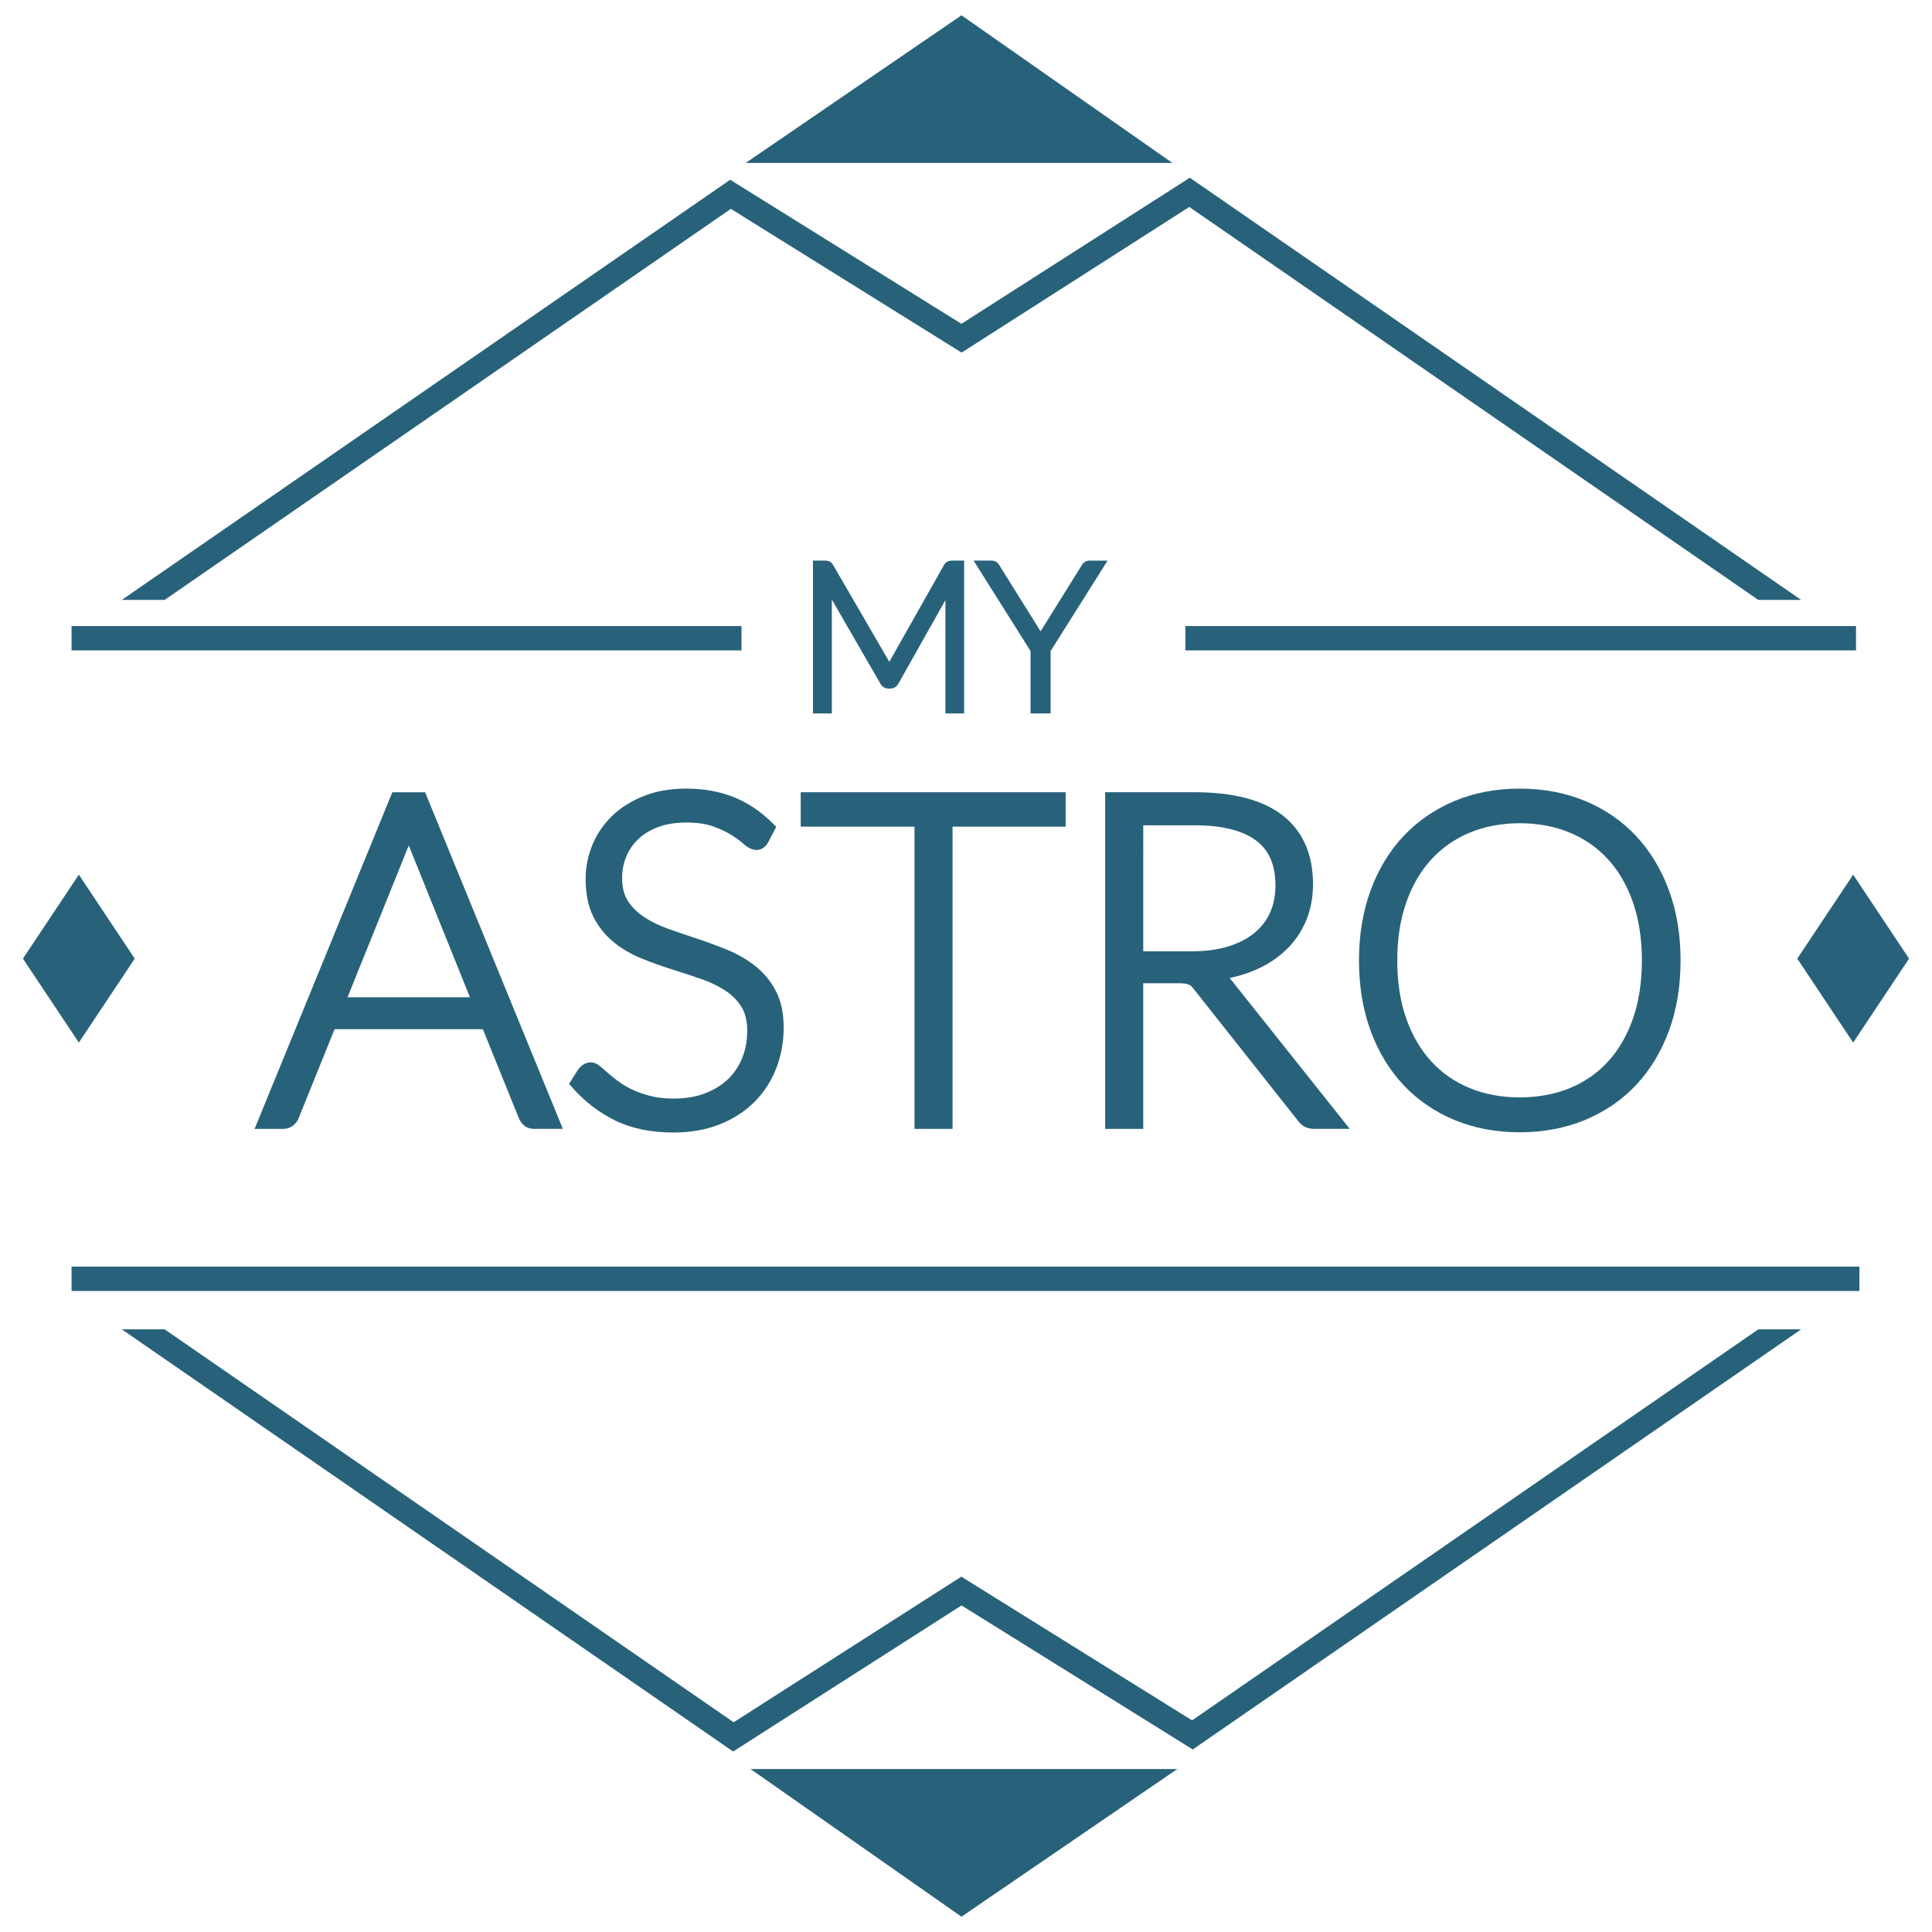 <?xml version="1.0" encoding="utf-8"?>
<!-- Generator: Adobe Illustrator 16.0.0, SVG Export Plug-In . SVG Version: 6.00 Build 0)  -->
<!DOCTYPE svg PUBLIC "-//W3C//DTD SVG 1.1//EN" "http://www.w3.org/Graphics/SVG/1.1/DTD/svg11.dtd">
<svg version="1.1" id="Calque_1" xmlns="http://www.w3.org/2000/svg" xmlns:xlink="http://www.w3.org/1999/xlink" x="0px" y="0px"
	 width="198.425px" height="198.425px" viewBox="0 0 198.425 198.425" enable-background="new 0 0 198.425 198.425"
	 xml:space="preserve">
<g>
	<g>
		<polygon fill="#28627A" points="184.986,61.613 180.585,61.613 122.147,21.256 98.761,36.213 75.063,21.452 16.909,61.613 
			12.511,61.613 74.993,18.462 98.743,33.257 122.199,18.254 		"/>
	</g>
</g>
<g>
	<g>
		<path fill="#28627A" d="M57.808,115.94h-2.963c-0.392,0-0.744-0.121-1.018-0.351c-0.232-0.192-0.414-0.442-0.539-0.74
			l-3.694-9.146H34.362l-3.691,9.139c-0.1,0.277-0.29,0.537-0.554,0.748c-0.288,0.229-0.644,0.352-1.029,0.352h-2.94l14.147-34.573
			h3.367L57.808,115.94z M35.692,102.426h12.573L41.982,86.83L35.692,102.426z"/>
	</g>
	<g>
		<path fill="#28627A" d="M69.149,116.314c-2.287,0-4.293-0.415-5.963-1.232c-1.656-0.813-3.126-1.938-4.37-3.346l-0.374-0.423
			l0.959-1.505c0.464-0.588,0.951-0.697,1.287-0.697c0.333,0,0.658,0.146,1.025,0.461l0.801,0.694
			c0.298,0.262,0.655,0.543,1.071,0.848c0.395,0.29,0.865,0.563,1.397,0.814c0.528,0.251,1.149,0.467,1.848,0.641
			c0.686,0.173,1.481,0.259,2.366,0.259c1.209,0,2.298-0.184,3.235-0.546c0.929-0.358,1.722-0.852,2.356-1.464
			c0.627-0.607,1.115-1.341,1.448-2.18c0.337-0.852,0.509-1.777,0.509-2.751c0-1.019-0.201-1.855-0.598-2.488
			c-0.415-0.659-0.972-1.219-1.655-1.662c-0.725-0.472-1.563-0.873-2.491-1.194c-0.982-0.34-1.992-0.672-3.028-0.998
			c-1.058-0.331-2.104-0.708-3.111-1.12c-1.054-0.432-2.009-0.992-2.84-1.666c-0.858-0.695-1.558-1.571-2.08-2.605
			c-0.526-1.043-0.793-2.348-0.793-3.879c0-1.197,0.231-2.37,0.687-3.485c0.459-1.122,1.138-2.124,2.019-2.978
			c0.876-0.851,1.97-1.542,3.248-2.052c1.273-0.508,2.739-0.766,4.356-0.766c1.803,0,3.45,0.293,4.895,0.872
			c1.451,0.58,2.791,1.478,3.98,2.667l0.39,0.389l-0.816,1.563c-0.475,0.897-1.445,1.178-2.558,0.174
			c-0.29-0.261-0.693-0.559-1.2-0.885c-0.496-0.318-1.133-0.619-1.895-0.895c-0.733-0.265-1.666-0.399-2.772-0.399
			c-1.103,0-2.079,0.157-2.903,0.467c-0.811,0.305-1.495,0.722-2.034,1.241c-0.539,0.518-0.952,1.123-1.228,1.8
			c-0.281,0.685-0.424,1.414-0.424,2.17c0,0.971,0.199,1.769,0.592,2.373c0.416,0.642,0.976,1.197,1.666,1.652
			c0.724,0.479,1.562,0.888,2.49,1.217c0.984,0.349,1.995,0.693,3.034,1.035c1.058,0.347,2.102,0.735,3.104,1.152
			c1.047,0.438,2,0.996,2.833,1.661c0.857,0.687,1.556,1.541,2.078,2.542c0.529,1.014,0.798,2.274,0.798,3.746
			c0,1.476-0.257,2.885-0.764,4.188c-0.511,1.314-1.264,2.477-2.237,3.449c-0.973,0.974-2.175,1.748-3.572,2.306
			C72.524,116.033,70.92,116.314,69.149,116.314z"/>
	</g>
	<g>
		<path fill="#28627A" d="M97.831,115.94h-3.908V84.9H82.236v-3.533h27.211V84.9H97.831V115.94z"/>
	</g>
	<g>
		<path fill="#28627A" d="M138.626,115.94h-3.611c-0.378,0-0.711-0.067-0.991-0.203c-0.297-0.141-0.567-0.389-0.801-0.737
			l-10.576-13.369c-0.112-0.152-0.21-0.267-0.312-0.361c-0.07-0.064-0.145-0.114-0.228-0.148c-0.099-0.043-0.233-0.076-0.392-0.099
			c-0.197-0.026-0.44-0.04-0.727-0.04h-3.574v14.959h-3.908V81.367h9.213c3.955,0,6.984,0.796,9.003,2.367
			c2.077,1.614,3.13,3.996,3.13,7.077c0,1.356-0.24,2.617-0.713,3.75c-0.473,1.131-1.163,2.14-2.053,2.996
			c-0.881,0.847-1.955,1.546-3.193,2.078c-0.799,0.343-1.668,0.612-2.598,0.811L138.626,115.94z M117.417,97.705h4.976
			c1.384,0,2.636-0.166,3.722-0.494c1.063-0.32,1.967-0.781,2.688-1.37c0.708-0.577,1.256-1.281,1.627-2.092
			c0.373-0.815,0.563-1.757,0.563-2.797c0-2.12-0.654-3.636-1.998-4.633c-1.396-1.034-3.508-1.558-6.273-1.558h-5.305V97.705
			L117.417,97.705z"/>
	</g>
	<g>
		<path fill="#28627A" d="M156.076,116.291c-2.427,0-4.679-0.425-6.693-1.262c-2.021-0.838-3.781-2.046-5.235-3.591
			c-1.45-1.539-2.589-3.418-3.384-5.584c-0.791-2.153-1.191-4.58-1.191-7.213c0-2.616,0.4-5.034,1.191-7.188
			c0.795-2.166,1.934-4.045,3.384-5.585c1.453-1.543,3.214-2.755,5.233-3.602c2.017-0.845,4.27-1.273,6.695-1.273
			c2.424,0,4.68,0.424,6.701,1.26c2.031,0.84,3.799,2.053,5.252,3.604c1.449,1.548,2.588,3.43,3.383,5.596
			c0.791,2.153,1.19,4.571,1.19,7.188c0,2.633-0.399,5.06-1.19,7.213c-0.795,2.166-1.935,4.045-3.385,5.584
			c-1.453,1.545-3.221,2.753-5.25,3.592C160.755,115.867,158.5,116.291,156.076,116.291z M156.076,84.55
			c-1.854,0-3.576,0.323-5.113,0.959c-1.525,0.632-2.855,1.557-3.953,2.749c-1.102,1.196-1.971,2.682-2.578,4.415
			c-0.616,1.748-0.928,3.756-0.928,5.968c0,2.229,0.312,4.239,0.927,5.979c0.61,1.728,1.478,3.209,2.579,4.404
			c1.097,1.189,2.427,2.111,3.951,2.735c1.537,0.63,3.26,0.948,5.115,0.948c1.87,0,3.6-0.318,5.139-0.948
			c1.522-0.624,2.849-1.544,3.938-2.733c1.094-1.195,1.954-2.677,2.557-4.404c0.608-1.742,0.918-3.754,0.918-5.981
			c0-2.212-0.31-4.221-0.918-5.97c-0.603-1.733-1.461-3.219-2.557-4.415c-1.09-1.191-2.415-2.115-3.939-2.747
			C159.673,84.873,157.945,84.55,156.076,84.55z"/>
	</g>
</g>
<g>
	<g>
		<path fill="#28627A" d="M98.354,57.577h0.666v15.699h-1.924V61.639l-4.818,8.557c-0.182,0.336-0.486,0.524-0.852,0.524H91.26
			c-0.366,0-0.669-0.188-0.855-0.531l-4.972-8.613v11.7h-1.936V57.577h0.697h0.085h0.457c0.157,0,0.288,0.021,0.401,0.062
			c0.166,0.062,0.301,0.184,0.418,0.372l5.783,9.963l5.615-9.946c0.126-0.208,0.273-0.335,0.447-0.394
			c0.109-0.038,0.24-0.058,0.393-0.058h0.442L98.354,57.577L98.354,57.577z"/>
	</g>
	<g>
		<path fill="#28627A" d="M107.902,73.276h-2.061v-6.412l-5.848-9.287h1.84c0.203,0,0.381,0.054,0.53,0.161
			c0.13,0.093,0.233,0.22,0.312,0.377l4.186,6.709c0.003,0.007,0.008,0.014,0.012,0.021v-0.001l4.219-6.771
			c0.041-0.099,0.146-0.227,0.279-0.326c0.151-0.111,0.338-0.169,0.541-0.169h1.84l-5.85,9.287V73.276z"/>
	</g>
</g>
<g>
	<path fill="#28627A" d="M8.098,107.076l-5.741-8.621l5.741-8.623l5.741,8.623L8.098,107.076z"/>
</g>
<g>
	<path fill="#28627A" d="M190.328,107.076l-5.74-8.621l5.74-8.623l5.74,8.623L190.328,107.076z"/>
</g>
<g>
	<g>
		<rect x="7.348" y="64.298" fill="#28627A" width="68.807" height="2.5"/>
	</g>
</g>
<g>
	<g>
		<rect x="121.742" y="64.298" fill="#28627A" width="68.879" height="2.5"/>
	</g>
</g>
<g>
	<g>
		<rect x="7.348" y="130.089" fill="#28627A" width="183.62" height="2.5"/>
	</g>
</g>
<g>
	<g>
		<path fill="#28627A" d="M98.748,1.571L76.582,16.738h43.833L98.748,1.571L98.748,1.571z"/>
	</g>
</g>
<g>
	<g>
		<polygon fill="#28627A" points="75.296,179.888 12.51,136.529 16.91,136.529 75.349,176.886 98.734,161.929 122.431,176.691 
			180.585,136.529 184.986,136.529 122.501,179.679 98.753,164.885 		"/>
	</g>
</g>
<g>
	<g>
		<path fill="#28627A" d="M120.916,181.687H77.082l21.666,15.167L120.916,181.687L120.916,181.687z"/>
	</g>
</g>
</svg>
